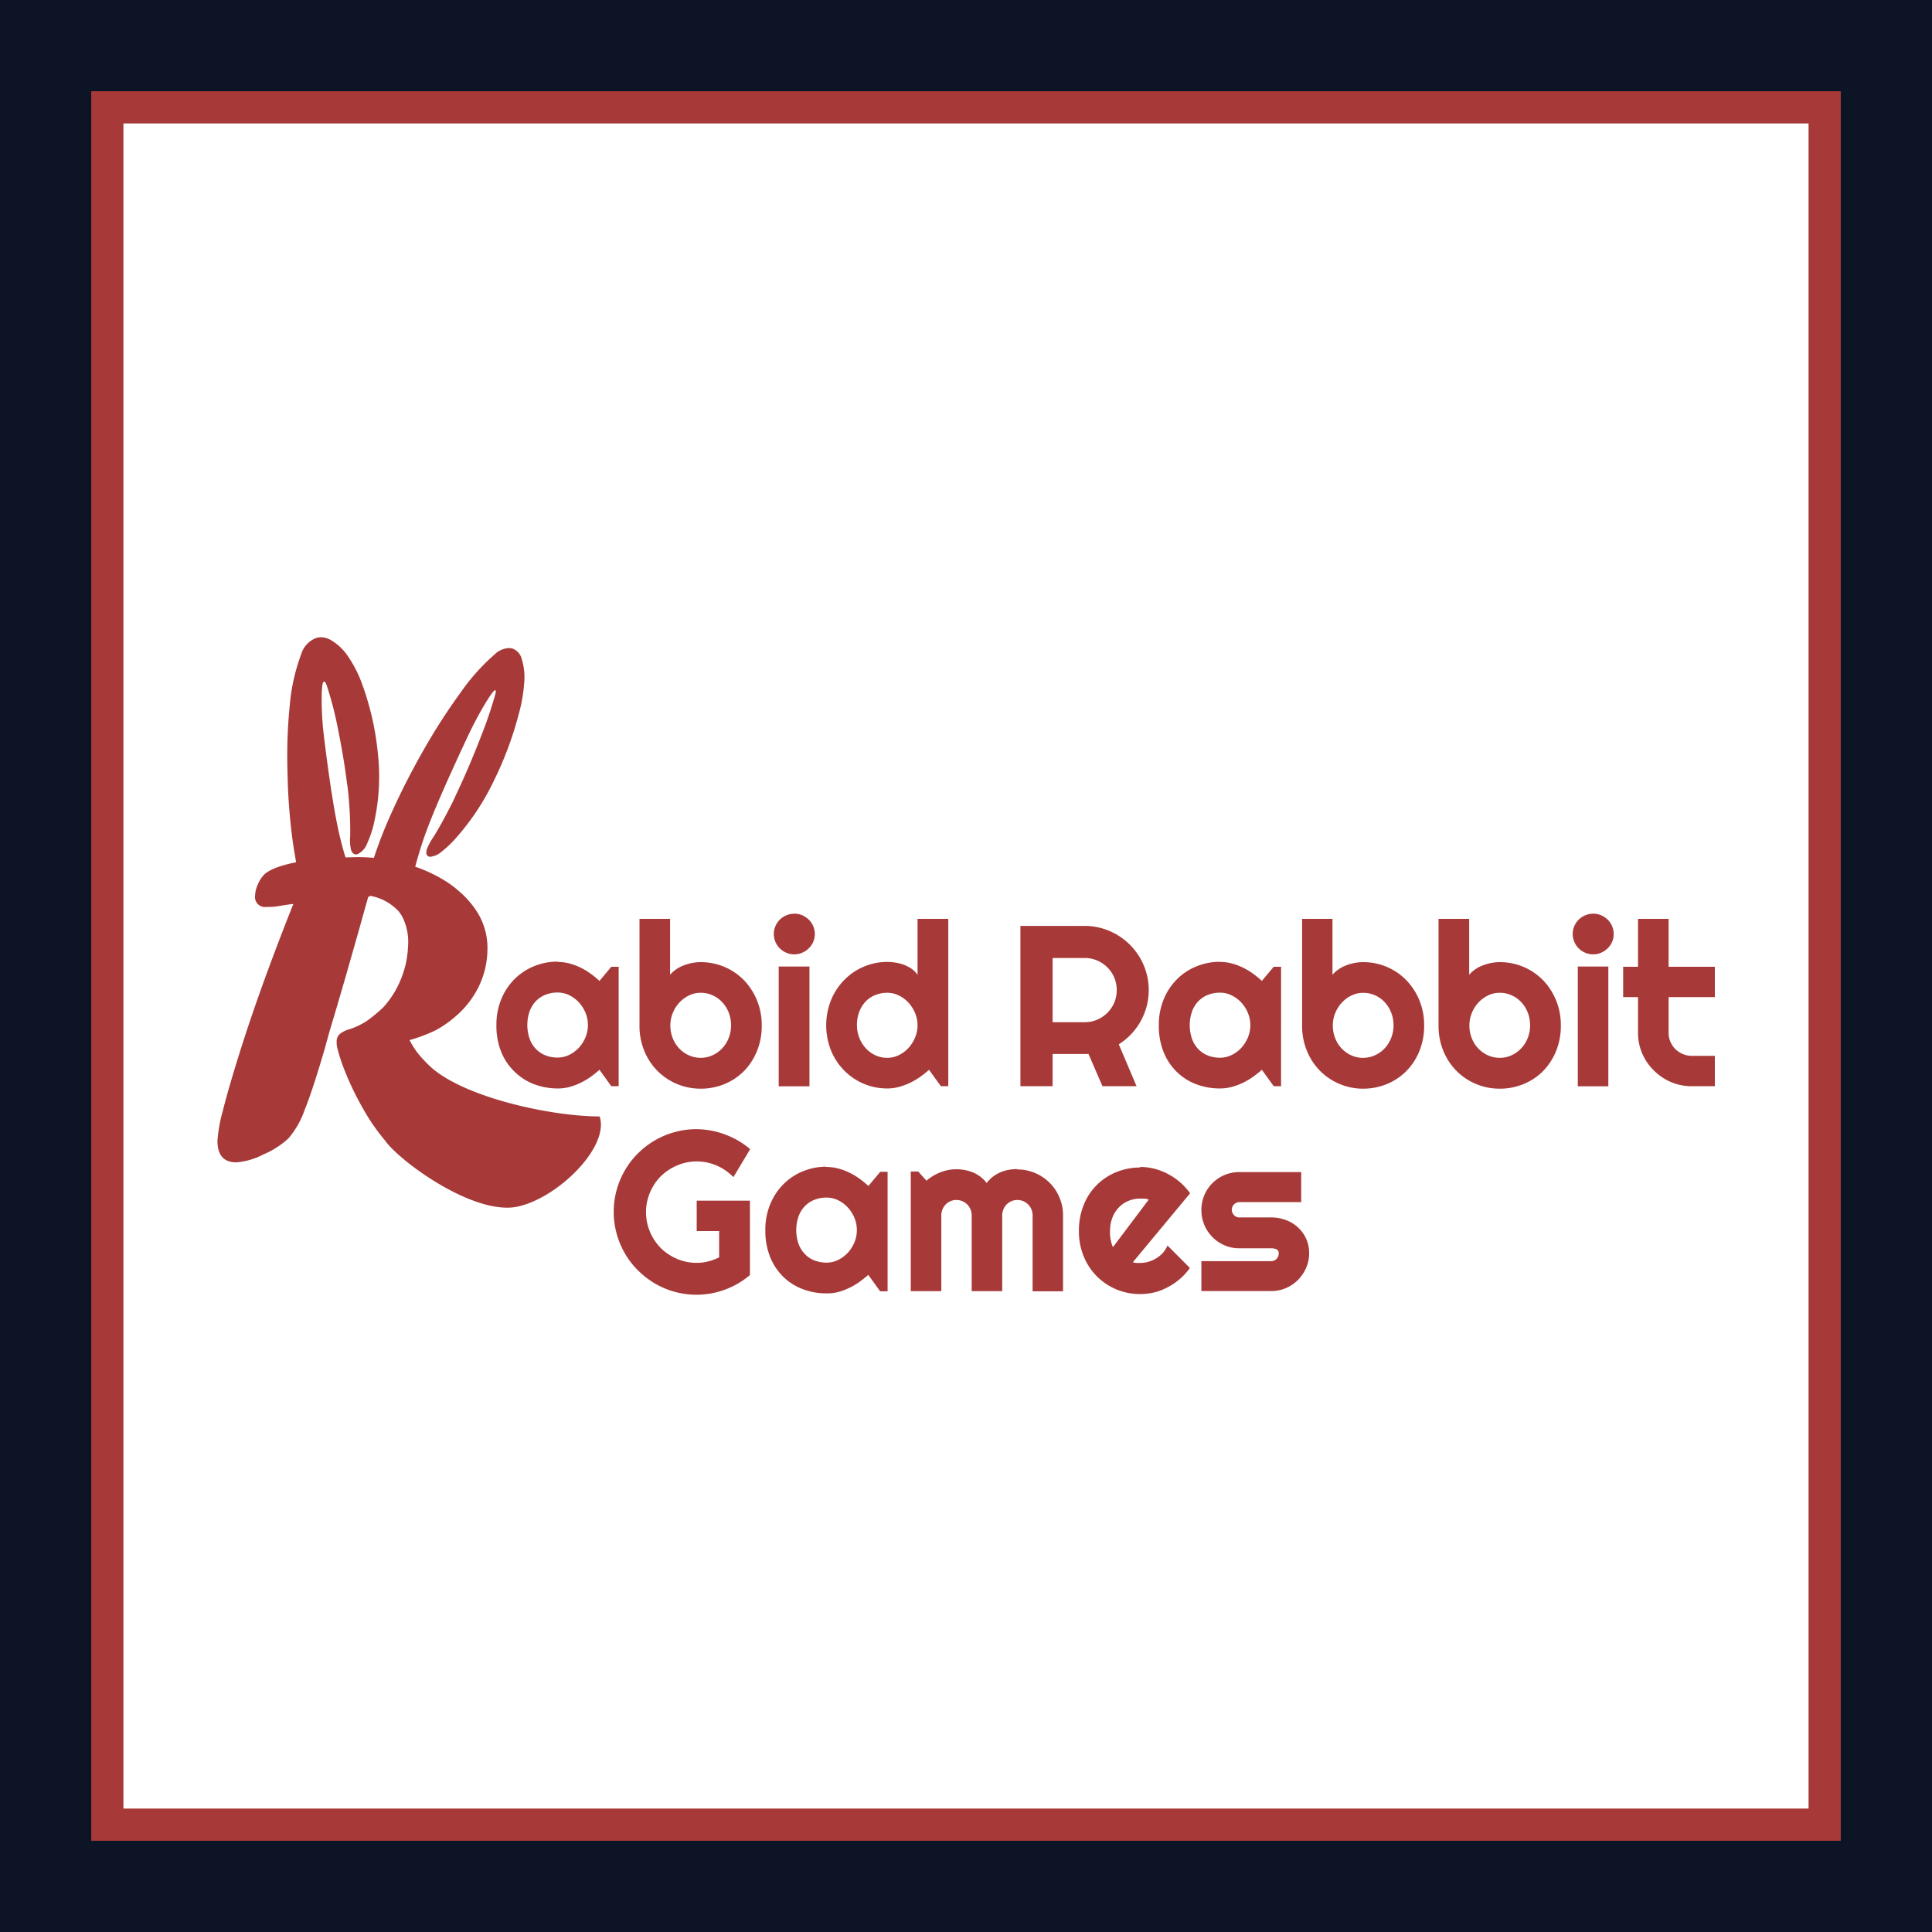 <svg id="Layer_1" data-name="Layer 1" xmlns="http://www.w3.org/2000/svg" viewBox="0 0 360 360"><defs><style>.cls-1{fill:#0d1426;}.cls-2,.cls-4{fill:#fff;}.cls-2{stroke:#a73a39;stroke-miterlimit:10;stroke-width:6px;}.cls-3{fill:#a73a39;}</style></defs><rect class="cls-1" width="360" height="360"/><rect class="cls-2" x="20" y="20" width="320" height="320"/><path class="cls-3" d="M103.89,203.41a13,13,0,0,1-4.64-.83,11.12,11.12,0,0,1-3.83-2.43,11.6,11.6,0,0,1-2.58-3.9,13.73,13.73,0,0,1-.94-5.2,13.22,13.22,0,0,1,.94-5,12.2,12.2,0,0,1,2.58-3.93,11.65,11.65,0,0,1,3.81-2.55,12,12,0,0,1,4.66-.91,8.88,8.88,0,0,1,2.29.29,11.52,11.52,0,0,1,2.17.79,13.76,13.76,0,0,1,2,1.17,16.17,16.17,0,0,1,1.29,1l2-2.39h2.24V203H113.6l-2-2.78c-.41.35-.84.67-1.28,1a13.17,13.17,0,0,1-2,1.15,11.85,11.85,0,0,1-2.16.78A9.32,9.32,0,0,1,103.89,203.41Zm0-17.83a5.49,5.49,0,0,0-2,.36,4.5,4.5,0,0,0-1.58,1,4.92,4.92,0,0,0-1.06,1.7,7.28,7.28,0,0,0,0,4.76,4.92,4.92,0,0,0,1.06,1.7,4.5,4.5,0,0,0,1.58,1,5.49,5.49,0,0,0,2,.36,4.28,4.28,0,0,0,1.93-.45,5.62,5.62,0,0,0,1.63-1.22,6.17,6.17,0,0,0,1.11-1.77,5.44,5.44,0,0,0,.4-2,5.57,5.57,0,0,0-.4-2,6.26,6.26,0,0,0-1.11-1.76,5.62,5.62,0,0,0-1.63-1.22A4.28,4.28,0,0,0,103.89,185.58Z"/><path class="cls-4" d="M103.89,179.24a8.66,8.66,0,0,1,2.14.27,11.15,11.15,0,0,1,2.07.75,13,13,0,0,1,1.9,1.13,16.34,16.34,0,0,1,1.7,1.39l2.21-2.64h1.37V202.4h-1.37l-2.21-3.06A19,19,0,0,1,110,200.7a12.51,12.51,0,0,1-1.91,1.11,11.68,11.68,0,0,1-2,.74,8.52,8.52,0,0,1-2.13.27,12.48,12.48,0,0,1-4.43-.79,10.48,10.48,0,0,1-3.62-2.31A10.64,10.64,0,0,1,93.39,196a13,13,0,0,1-.89-5,12.4,12.4,0,0,1,.89-4.78,11.35,11.35,0,0,1,2.45-3.74,10.91,10.91,0,0,1,3.62-2.42,11.33,11.33,0,0,1,4.43-.87m0,17.87a4.9,4.9,0,0,0,2.2-.51,6.26,6.26,0,0,0,1.8-1.35,6.71,6.71,0,0,0,1.22-1.94,6,6,0,0,0,0-4.52,6.71,6.71,0,0,0-1.22-1.94,6.26,6.26,0,0,0-1.8-1.35,4.9,4.9,0,0,0-2.2-.51,6,6,0,0,0-2.2.4,5,5,0,0,0-1.79,1.16,5.46,5.46,0,0,0-1.2,1.91,7.84,7.84,0,0,0,0,5.18,5.46,5.46,0,0,0,1.2,1.91,5.15,5.15,0,0,0,1.79,1.17,6.17,6.17,0,0,0,2.2.39m0-19.06A12.68,12.68,0,0,0,99,179a12.22,12.22,0,0,0-4,2.68,12.77,12.77,0,0,0-2.71,4.13,13.76,13.76,0,0,0-1,5.23,14.36,14.36,0,0,0,1,5.43,12.1,12.1,0,0,0,2.72,4.1,11.94,11.94,0,0,0,4,2.56,13.68,13.68,0,0,0,4.85.87,10.06,10.06,0,0,0,2.43-.31,13.29,13.29,0,0,0,2.26-.82,13.86,13.86,0,0,0,2.08-1.2l.82-.61,1.46,2,.36.49h3.17V179h-3.12l-.36.43-1.42,1.71c-.29-.23-.58-.46-.88-.67a13.54,13.54,0,0,0-2.08-1.23,12.72,12.72,0,0,0-2.28-.83,10.07,10.07,0,0,0-2.44-.31Zm0,17.87a4.88,4.88,0,0,1-1.77-.31,3.76,3.76,0,0,1-1.37-.9,4.22,4.22,0,0,1-.94-1.49,6.72,6.72,0,0,1,0-4.34,4.22,4.22,0,0,1,.94-1.49,3.76,3.76,0,0,1,1.37-.9,4.92,4.92,0,0,1,1.77-.31,3.68,3.68,0,0,1,1.67.38,5.21,5.21,0,0,1,1.45,1.09,5.42,5.42,0,0,1,1,1.59,4.73,4.73,0,0,1,0,3.62,5.25,5.25,0,0,1-1,1.58,4.89,4.89,0,0,1-1.45,1.1,3.68,3.68,0,0,1-1.67.38Z"/><path class="cls-3" d="M130.55,203.41a12,12,0,0,1-4.66-.92,11.74,11.74,0,0,1-3.82-2.57,12,12,0,0,1-2.57-3.9,13,13,0,0,1-.94-5V170.63h6.89v9.61l.18-.13a7.41,7.41,0,0,1,1.55-.82,10.34,10.34,0,0,1,1.67-.48,9,9,0,0,1,1.7-.16,11.88,11.88,0,0,1,4.68.93,11.74,11.74,0,0,1,3.8,2.6,12.37,12.37,0,0,1,2.56,3.93,12.68,12.68,0,0,1,.94,4.94,13,13,0,0,1-.94,5A12.11,12.11,0,0,1,139,200a11.59,11.59,0,0,1-3.81,2.53A12.14,12.14,0,0,1,130.55,203.41Zm0-17.83a4.29,4.29,0,0,0-1.94.45,5.64,5.64,0,0,0-3.11,5,6,6,0,0,0,.39,2.18,5.24,5.24,0,0,0,2.7,2.87,4.76,4.76,0,0,0,3.91,0,5.1,5.1,0,0,0,1.61-1.15,5.5,5.5,0,0,0,1.1-1.73,5.7,5.7,0,0,0,.41-2.17,5.79,5.79,0,0,0-.41-2.18,5.44,5.44,0,0,0-1.1-1.74,4.88,4.88,0,0,0-3.56-1.55Z"/><path class="cls-4" d="M124.86,171.22v10.42a5.25,5.25,0,0,1,1.11-1,6.22,6.22,0,0,1,1.42-.75,8.54,8.54,0,0,1,1.57-.45,7.94,7.94,0,0,1,1.59-.16,11.23,11.23,0,0,1,8.06,3.35,11.9,11.9,0,0,1,2.43,3.74,12.14,12.14,0,0,1,.9,4.72,12.35,12.35,0,0,1-.9,4.79,11.48,11.48,0,0,1-2.43,3.72A11,11,0,0,1,135,202a11.52,11.52,0,0,1-4.44.86,11.31,11.31,0,0,1-8.05-3.31,11.47,11.47,0,0,1-2.45-3.72,12.2,12.2,0,0,1-.9-4.74V171.22h5.71m5.69,25.89a5.25,5.25,0,0,0,2.19-.47,5.63,5.63,0,0,0,1.8-1.28,5.94,5.94,0,0,0,1.22-1.92,6.24,6.24,0,0,0,.45-2.39,6.42,6.42,0,0,0-.45-2.41,5.94,5.94,0,0,0-1.22-1.92,5.45,5.45,0,0,0-1.8-1.27,5.25,5.25,0,0,0-2.19-.46,4.9,4.9,0,0,0-2.2.51,6,6,0,0,0-1.8,1.35,6.28,6.28,0,0,0-1.21,1.94,6.06,6.06,0,0,0-.44,2.26,6.43,6.43,0,0,0,.44,2.39,5.75,5.75,0,0,0,1.21,1.92,5.63,5.63,0,0,0,1.8,1.28,5.3,5.3,0,0,0,2.2.47M126.05,170H118v21a13.51,13.51,0,0,0,1,5.19,12.61,12.61,0,0,0,2.7,4.1,12.38,12.38,0,0,0,4,2.7,12.55,12.55,0,0,0,4.89,1,12.68,12.68,0,0,0,4.89-.95,11.89,11.89,0,0,0,4-2.67,12.38,12.38,0,0,0,2.69-4.1,13.7,13.7,0,0,0,1-5.24,13.45,13.45,0,0,0-1-5.17,13,13,0,0,0-2.68-4.11,12.29,12.29,0,0,0-4-2.74,12.48,12.48,0,0,0-4.91-1,9.41,9.41,0,0,0-1.81.18,10.69,10.69,0,0,0-1.78.51,7.5,7.5,0,0,0-.91.42V170Zm4.5,25.88a4.1,4.1,0,0,1-1.71-.36,4.56,4.56,0,0,1-1.43-1,4.81,4.81,0,0,1-1-1.53,5.38,5.38,0,0,1-.35-2,5,5,0,0,1,.35-1.82,5.45,5.45,0,0,1,1-1.58,5.26,5.26,0,0,1,1.46-1.09,3.65,3.65,0,0,1,1.67-.38,4.12,4.12,0,0,1,1.71.35,4.49,4.49,0,0,1,1.42,1,4.82,4.82,0,0,1,1,1.55,5.25,5.25,0,0,1,.36,2,5.17,5.17,0,0,1-.36,1.95,4.88,4.88,0,0,1-1,1.54,4.4,4.4,0,0,1-1.43,1,4.05,4.05,0,0,1-1.7.36Z"/><path class="cls-3" d="M144.49,203V179.5h6.91V203ZM148,178.42a4.38,4.38,0,0,1-1.73-.35,4.49,4.49,0,0,1-1.39-.94,4.44,4.44,0,0,1-.94-1.38,4.35,4.35,0,0,1,0-3.42,4.42,4.42,0,0,1,2.33-2.33,4.43,4.43,0,0,1,3.45,0,4.63,4.63,0,0,1,1.4.93,4.51,4.51,0,0,1,.95,1.4,4.14,4.14,0,0,1,.35,1.7,4.3,4.3,0,0,1-.35,1.72,4.46,4.46,0,0,1-.95,1.39,4.63,4.63,0,0,1-1.4.93A4.34,4.34,0,0,1,148,178.42Z"/><path class="cls-4" d="M148,170.24a3.79,3.79,0,0,1,1.49.31,3.89,3.89,0,0,1,1.21.81,3.68,3.68,0,0,1,.83,1.21,3.75,3.75,0,0,1,0,2.94,3.74,3.74,0,0,1-.83,1.2,3.89,3.89,0,0,1-1.21.81,3.62,3.62,0,0,1-1.49.31,3.55,3.55,0,0,1-1.49-.31,3.78,3.78,0,0,1-1.21-.81,3.85,3.85,0,0,1-.81-1.2,3.75,3.75,0,0,1,0-2.94,3.75,3.75,0,0,1,2-2,3.71,3.71,0,0,1,1.49-.31m2.85,9.86v22.3h-5.73V180.1h5.73m-2.85-11a4.81,4.81,0,0,0-2,.4,4.92,4.92,0,0,0-2.64,2.64,4.93,4.93,0,0,0,0,3.89,5.13,5.13,0,0,0,1.06,1.56,5,5,0,0,0,1.58,1.06,4.72,4.72,0,0,0,.92.3h-3v24.68H152V178.91h-3a5,5,0,0,0,.93-.3,5.13,5.13,0,0,0,1.58-1.05,5,5,0,0,0,1.07-1.57,4.78,4.78,0,0,0,.41-2,4.9,4.9,0,0,0-.4-1.93,5,5,0,0,0-1.08-1.59,5.25,5.25,0,0,0-1.58-1,4.88,4.88,0,0,0-2-.4Z"/><path class="cls-3" d="M165.3,203.41a11.74,11.74,0,0,1-4.65-.93,12,12,0,0,1-3.82-2.59,12.19,12.19,0,0,1-2.57-3.91,13.35,13.35,0,0,1,0-9.84,12.22,12.22,0,0,1,2.57-3.94,12.08,12.08,0,0,1,3.81-2.61,11.79,11.79,0,0,1,4.66-.94,10.47,10.47,0,0,1,1.65.13,9,9,0,0,1,1.68.44,6.9,6.9,0,0,1,1.55.8l.2.14v-9.53h6.91V203H175l-2-2.78c-.41.35-.83.67-1.27,1a12.8,12.8,0,0,1-2,1.15,11.76,11.76,0,0,1-2.15.78A9.33,9.33,0,0,1,165.3,203.41Zm0-17.83a5.2,5.2,0,0,0-2,.38,4.53,4.53,0,0,0-1.59,1.06,5,5,0,0,0-1.07,1.7,6.5,6.5,0,0,0-.39,2.33,5.7,5.7,0,0,0,1.48,3.87,4.9,4.9,0,0,0,1.6,1.17,4.58,4.58,0,0,0,1.94.43,4.29,4.29,0,0,0,1.94-.45,5.44,5.44,0,0,0,1.62-1.22,5.77,5.77,0,0,0,1.11-1.77,5.26,5.26,0,0,0,.41-2,5.35,5.35,0,0,0-.41-2,6,6,0,0,0-1.11-1.76,5.44,5.44,0,0,0-1.62-1.22A4.29,4.29,0,0,0,165.3,185.58Z"/><path class="cls-4" d="M176.7,171.22V202.4h-1.38l-2.21-3.06a18.89,18.89,0,0,1-1.71,1.36,13,13,0,0,1-1.91,1.11,12,12,0,0,1-2.05.74,8.54,8.54,0,0,1-2.14.27,11.23,11.23,0,0,1-8-3.35,11.47,11.47,0,0,1-2.45-3.72,12.7,12.7,0,0,1,0-9.39,11.56,11.56,0,0,1,2.45-3.74,11.2,11.2,0,0,1,8-3.38,9.47,9.47,0,0,1,1.56.13,7.77,7.77,0,0,1,1.56.4,6.92,6.92,0,0,1,1.43.74,4.46,4.46,0,0,1,1.12,1.13V171.22h5.73m-11.4,25.89a4.87,4.87,0,0,0,2.2-.51,6,6,0,0,0,1.8-1.35,6.5,6.5,0,0,0,1.22-1.94,5.9,5.9,0,0,0,0-4.52,6.5,6.5,0,0,0-1.22-1.94,6,6,0,0,0-1.8-1.35,4.87,4.87,0,0,0-2.2-.51,5.77,5.77,0,0,0-2.19.42,5,5,0,0,0-1.79,1.19,5.55,5.55,0,0,0-1.2,1.91,7,7,0,0,0-.44,2.54,6.37,6.37,0,0,0,1.64,4.27,5.42,5.42,0,0,0,1.79,1.31,5.14,5.14,0,0,0,2.19.48M177.89,170h-8.11v9.05a6.27,6.27,0,0,0-.95-.43,9.25,9.25,0,0,0-1.79-.47,11.54,11.54,0,0,0-1.74-.14,12.46,12.46,0,0,0-8.89,3.73,12.8,12.8,0,0,0-2.7,4.13,13.86,13.86,0,0,0,0,10.29,12.6,12.6,0,0,0,2.7,4.11,12.47,12.47,0,0,0,4,2.71,12.25,12.25,0,0,0,4.89,1,10.07,10.07,0,0,0,2.44-.31,13.29,13.29,0,0,0,2.26-.82,14.38,14.38,0,0,0,2.08-1.2l.82-.61,1.46,2,.35.49h3.18V170ZM165.3,195.92a3.9,3.9,0,0,1-1.69-.37,4.39,4.39,0,0,1-1.42-1,5.45,5.45,0,0,1-1-1.57,5.25,5.25,0,0,1-.35-1.9,5.76,5.76,0,0,1,.36-2.11,4.35,4.35,0,0,1,.94-1.51,4.07,4.07,0,0,1,1.38-.92,4.62,4.62,0,0,1,1.75-.33,3.73,3.73,0,0,1,1.68.38,5,5,0,0,1,1.45,1.1,5.35,5.35,0,0,1,1,1.58,4.73,4.73,0,0,1,0,3.62,5.4,5.4,0,0,1-1,1.59,5.17,5.17,0,0,1-1.45,1.09,3.73,3.73,0,0,1-1.68.38Z"/><path class="cls-3" d="M205,203l-2.6-6-5.71,0v6h-7.16V171.94h12.55a12.2,12.2,0,0,1,3.32.45,12.56,12.56,0,0,1,5.52,3.23,12.86,12.86,0,0,1,2,2.55,13,13,0,0,1,1.27,3,12.43,12.43,0,0,1,0,6.48,13,13,0,0,1-1.16,2.9,12.37,12.37,0,0,1-1.84,2.54,12.82,12.82,0,0,1-2,1.73l3.47,8.18Zm-2.92-13.12a5.14,5.14,0,0,0,2.07-.42,5.31,5.31,0,0,0,2.87-2.87,5.41,5.41,0,0,0,0-4.18,5.4,5.4,0,0,0-2.87-2.87,5.14,5.14,0,0,0-2.07-.42h-5.39v10.76Z"/><path class="cls-4" d="M202.12,172.53a11.81,11.81,0,0,1,3.16.43,12.22,12.22,0,0,1,2.85,1.21,12.46,12.46,0,0,1,2.41,1.87,11.89,11.89,0,0,1,3.08,5.28,11.5,11.5,0,0,1,.43,3.17,12,12,0,0,1-.38,3,12.53,12.53,0,0,1-1.11,2.77,11.46,11.46,0,0,1-1.76,2.41,11.63,11.63,0,0,1-2.33,1.92l3.31,7.81h-6.35l-2.6-6-6.69,0v6h-6V172.53h12m-6,17.94h6a5.78,5.78,0,0,0,2.31-.47,6,6,0,0,0,3.18-3.19,6.08,6.08,0,0,0,0-4.64,6,6,0,0,0-3.18-3.19,5.78,5.78,0,0,0-2.31-.47h-6v12m6-19.12H189v32.24h8.35v-6l4.72,0,2.29,5.3.31.72h8.93l-.7-1.65L209.94,195a13.24,13.24,0,0,0,1.73-1.53,12.8,12.8,0,0,0,1.93-2.66,13.12,13.12,0,0,0,1.21-3,12.56,12.56,0,0,0,.43-3.3,13,13,0,0,0-1.8-6.62,13.31,13.31,0,0,0-2.06-2.67,13.51,13.51,0,0,0-2.65-2,12.92,12.92,0,0,0-3.12-1.33,13.06,13.06,0,0,0-3.49-.47Zm-4.79,8.35h4.79a4.55,4.55,0,0,1,1.84.37,4.86,4.86,0,0,1,1.52,1,4.68,4.68,0,0,1,1,1.54,4.69,4.69,0,0,1,0,3.7,4.68,4.68,0,0,1-1,1.54,4.86,4.86,0,0,1-1.52,1,4.55,4.55,0,0,1-1.84.37h-4.79V179.7Z"/><path class="cls-3" d="M227.32,203.41a13,13,0,0,1-4.64-.83,11.12,11.12,0,0,1-3.83-2.43,11.6,11.6,0,0,1-2.58-3.9,13.73,13.73,0,0,1-.94-5.2,13.18,13.18,0,0,1,.94-5,12,12,0,0,1,2.58-3.93,11.65,11.65,0,0,1,3.81-2.55,12,12,0,0,1,4.66-.91,9.33,9.33,0,0,1,2.29.29,11.52,11.52,0,0,1,2.17.79,13.15,13.15,0,0,1,2,1.17,16.33,16.33,0,0,1,1.3,1l2-2.39h2.24V203H237l-2-2.78c-.41.35-.84.67-1.28,1a13.17,13.17,0,0,1-2,1.15,11.85,11.85,0,0,1-2.16.78A9.32,9.32,0,0,1,227.32,203.41Zm0-17.83a5.49,5.49,0,0,0-2,.36,4.5,4.5,0,0,0-1.58,1,4.92,4.92,0,0,0-1.06,1.7,7.28,7.28,0,0,0,0,4.76,4.92,4.92,0,0,0,1.06,1.7,4.5,4.5,0,0,0,1.58,1,5.49,5.49,0,0,0,2,.36,4.28,4.28,0,0,0,1.93-.45,5.62,5.62,0,0,0,1.63-1.22,6.17,6.17,0,0,0,1.11-1.77,5.44,5.44,0,0,0,.4-2,5.53,5.53,0,0,0-.4-2,6.4,6.4,0,0,0-1.11-1.76,5.62,5.62,0,0,0-1.63-1.22A4.28,4.28,0,0,0,227.32,185.58Z"/><path class="cls-4" d="M227.32,179.24a8.66,8.66,0,0,1,2.14.27,10.8,10.8,0,0,1,2.06.75,12.62,12.62,0,0,1,1.91,1.13,16.34,16.34,0,0,1,1.7,1.39l2.21-2.64h1.37V202.4h-1.37l-2.21-3.06a19,19,0,0,1-1.72,1.36,12.51,12.51,0,0,1-1.91,1.11,11.68,11.68,0,0,1-2.05.74,8.52,8.52,0,0,1-2.13.27,12.48,12.48,0,0,1-4.43-.79,10.48,10.48,0,0,1-3.62-2.31,10.64,10.64,0,0,1-2.45-3.69,13,13,0,0,1-.89-5,12.4,12.4,0,0,1,.89-4.78,11.35,11.35,0,0,1,2.45-3.74,10.91,10.91,0,0,1,3.62-2.42,11.33,11.33,0,0,1,4.43-.87m0,17.87a4.83,4.83,0,0,0,2.19-.51,6.17,6.17,0,0,0,1.81-1.35,6.71,6.71,0,0,0,1.22-1.94,6,6,0,0,0,0-4.52,6.71,6.71,0,0,0-1.22-1.94,6.17,6.17,0,0,0-1.81-1.35,4.83,4.83,0,0,0-2.19-.51,6,6,0,0,0-2.2.4,5,5,0,0,0-1.79,1.16,5.46,5.46,0,0,0-1.2,1.91,7.84,7.84,0,0,0,0,5.18,5.46,5.46,0,0,0,1.2,1.91,5.15,5.15,0,0,0,1.79,1.17,6.17,6.17,0,0,0,2.2.39m0-19.06a12.76,12.76,0,0,0-4.89,1,12.28,12.28,0,0,0-4,2.68,12.77,12.77,0,0,0-2.71,4.13,13.76,13.76,0,0,0-1,5.23,14.36,14.36,0,0,0,1,5.43,12.1,12.1,0,0,0,2.72,4.1,11.94,11.94,0,0,0,4,2.56,13.68,13.68,0,0,0,4.85.87,10.06,10.06,0,0,0,2.43-.31,13.29,13.29,0,0,0,2.26-.82,13.86,13.86,0,0,0,2.08-1.2l.82-.61,1.46,2,.36.49h3.17V179h-3.12l-.36.43L235,181.09c-.29-.23-.58-.46-.88-.67a13.54,13.54,0,0,0-2.08-1.23,12.72,12.72,0,0,0-2.28-.83,10.14,10.14,0,0,0-2.44-.31Zm0,17.87a4.88,4.88,0,0,1-1.77-.31,3.76,3.76,0,0,1-1.37-.9,4.22,4.22,0,0,1-.94-1.49,6.72,6.72,0,0,1,0-4.34,4.22,4.22,0,0,1,.94-1.49,3.76,3.76,0,0,1,1.37-.9,4.92,4.92,0,0,1,1.77-.31,3.68,3.68,0,0,1,1.67.38,5.21,5.21,0,0,1,1.45,1.09,5.42,5.42,0,0,1,1,1.59,4.86,4.86,0,0,1,0,3.62,5.25,5.25,0,0,1-1,1.58,4.89,4.89,0,0,1-1.45,1.1,3.68,3.68,0,0,1-1.67.38Z"/><path class="cls-3" d="M254,203.41a11.92,11.92,0,0,1-4.66-.92,11.74,11.74,0,0,1-3.82-2.57,12,12,0,0,1-2.57-3.9,13,13,0,0,1-.94-5V170.63h6.89v9.61l.18-.13a7.41,7.41,0,0,1,1.55-.82,11.46,11.46,0,0,1,1.67-.48,9,9,0,0,1,1.7-.16,11.69,11.69,0,0,1,8.48,3.53,12.37,12.37,0,0,1,2.56,3.93,12.68,12.68,0,0,1,.94,4.94,13,13,0,0,1-.94,5,12.11,12.11,0,0,1-2.56,3.91,11.49,11.49,0,0,1-3.81,2.53A12.14,12.14,0,0,1,254,203.41Zm0-17.83A4.29,4.29,0,0,0,252,186a5.44,5.44,0,0,0-1.62,1.22,5.62,5.62,0,0,0-1.1,1.76,5.52,5.52,0,0,0-.39,2,6,6,0,0,0,.39,2.18,5.24,5.24,0,0,0,2.7,2.87,4.76,4.76,0,0,0,3.91,0,5.1,5.1,0,0,0,1.61-1.15,5.5,5.5,0,0,0,1.1-1.73,5.7,5.7,0,0,0,.41-2.17,5.79,5.79,0,0,0-.41-2.18,5.44,5.44,0,0,0-1.1-1.74,4.92,4.92,0,0,0-1.61-1.14A4.8,4.8,0,0,0,254,185.58Z"/><path class="cls-4" d="M248.29,171.22v10.42a5.25,5.25,0,0,1,1.11-1,6.22,6.22,0,0,1,1.42-.75,8.54,8.54,0,0,1,1.57-.45,7.94,7.94,0,0,1,1.59-.16,11.18,11.18,0,0,1,4.44.89,11,11,0,0,1,3.61,2.46,11.75,11.75,0,0,1,2.44,3.74,12.14,12.14,0,0,1,.9,4.72,12.35,12.35,0,0,1-.9,4.79,11.34,11.34,0,0,1-2.44,3.72,10.86,10.86,0,0,1-3.61,2.4,11.52,11.52,0,0,1-4.44.86,11.31,11.31,0,0,1-8-3.31,11.47,11.47,0,0,1-2.45-3.72,12.2,12.2,0,0,1-.9-4.74V171.22h5.71M254,197.11a5.25,5.25,0,0,0,2.19-.47,5.63,5.63,0,0,0,1.8-1.28,5.94,5.94,0,0,0,1.22-1.92,6.24,6.24,0,0,0,.45-2.39,6.42,6.42,0,0,0-.45-2.41,5.94,5.94,0,0,0-1.22-1.92,5.45,5.45,0,0,0-1.8-1.27A5.25,5.25,0,0,0,254,185a4.9,4.9,0,0,0-2.2.51,6,6,0,0,0-1.8,1.35,6.28,6.28,0,0,0-1.21,1.94,6.06,6.06,0,0,0-.44,2.26,6.43,6.43,0,0,0,.44,2.39,5.75,5.75,0,0,0,1.21,1.92,5.63,5.63,0,0,0,1.8,1.28,5.3,5.3,0,0,0,2.2.47M249.48,170H241.4v21a13.51,13.51,0,0,0,1,5.19A12.43,12.43,0,0,0,254,204a12.68,12.68,0,0,0,4.89-.95,11.89,11.89,0,0,0,4-2.67,12.38,12.38,0,0,0,2.69-4.1,14.18,14.18,0,0,0,0-10.41,13,13,0,0,0-2.68-4.11,12.29,12.29,0,0,0-4-2.74,12.48,12.48,0,0,0-4.91-1,9.41,9.41,0,0,0-1.81.18,10.69,10.69,0,0,0-1.78.51,7.5,7.5,0,0,0-.91.42V170Zm4.5,25.88a4.1,4.1,0,0,1-1.71-.36,4.56,4.56,0,0,1-1.43-1,4.81,4.81,0,0,1-1-1.53,5.38,5.38,0,0,1-.35-2,5,5,0,0,1,.35-1.82,5.45,5.45,0,0,1,1-1.58,5.12,5.12,0,0,1,1.46-1.09,3.65,3.65,0,0,1,1.67-.38,4.12,4.12,0,0,1,1.71.35,4.33,4.33,0,0,1,1.42,1,4.82,4.82,0,0,1,1,1.55,5.25,5.25,0,0,1,.36,2,5.17,5.17,0,0,1-.36,1.95,4.88,4.88,0,0,1-1,1.54,4.4,4.4,0,0,1-1.43,1,4.05,4.05,0,0,1-1.7.36Z"/><path class="cls-3" d="M279.45,203.41a12,12,0,0,1-4.66-.92,11.74,11.74,0,0,1-3.82-2.57,12,12,0,0,1-2.57-3.9,13,13,0,0,1-.94-5V170.63h6.89v9.61l.18-.13a7.41,7.41,0,0,1,1.55-.82,9.41,9.41,0,0,1,1.67-.48,9,9,0,0,1,1.7-.16,11.69,11.69,0,0,1,8.48,3.53,12.37,12.37,0,0,1,2.56,3.93,12.68,12.68,0,0,1,.94,4.94,13,13,0,0,1-.94,5,12.11,12.11,0,0,1-2.56,3.91,11.49,11.49,0,0,1-3.81,2.53A12.14,12.14,0,0,1,279.45,203.41Zm0-17.83a4.29,4.29,0,0,0-1.94.45,5.44,5.44,0,0,0-1.62,1.22,5.81,5.81,0,0,0-1.1,1.76,5.52,5.52,0,0,0-.39,2,5.9,5.9,0,0,0,.39,2.17,5.2,5.2,0,0,0,1.09,1.73,5.08,5.08,0,0,0,1.62,1.15,4.74,4.74,0,0,0,3.9,0A5.1,5.1,0,0,0,283,195a5.39,5.39,0,0,0,1.1-1.73,5.7,5.7,0,0,0,.41-2.17,5.79,5.79,0,0,0-.41-2.18,5.33,5.33,0,0,0-1.1-1.74A4.82,4.82,0,0,0,281.4,186,4.77,4.77,0,0,0,279.45,185.58Z"/><path class="cls-4" d="M273.76,171.22v10.42a5.25,5.25,0,0,1,1.11-1,6.22,6.22,0,0,1,1.42-.75,8.54,8.54,0,0,1,1.57-.45,7.94,7.94,0,0,1,1.59-.16,11.23,11.23,0,0,1,8.06,3.35,11.9,11.9,0,0,1,2.43,3.74,12.14,12.14,0,0,1,.9,4.72,12.35,12.35,0,0,1-.9,4.79,11.48,11.48,0,0,1-2.43,3.72,11,11,0,0,1-3.62,2.4,11.52,11.52,0,0,1-4.44.86,11.31,11.31,0,0,1-8.05-3.31,11.47,11.47,0,0,1-2.45-3.72,12.2,12.2,0,0,1-.9-4.74V171.22h5.71m5.69,25.89a5.25,5.25,0,0,0,2.19-.47,5.63,5.63,0,0,0,1.8-1.28,5.94,5.94,0,0,0,1.22-1.92,6.24,6.24,0,0,0,.45-2.39,6.42,6.42,0,0,0-.45-2.41,5.94,5.94,0,0,0-1.22-1.92,5.45,5.45,0,0,0-1.8-1.27,5.25,5.25,0,0,0-2.19-.46,4.9,4.9,0,0,0-2.2.51,6,6,0,0,0-1.8,1.35,6.28,6.28,0,0,0-1.21,1.94,6.06,6.06,0,0,0-.44,2.26,6.43,6.43,0,0,0,.44,2.39,5.75,5.75,0,0,0,1.21,1.92,5.63,5.63,0,0,0,1.8,1.28,5.3,5.3,0,0,0,2.2.47M275,170h-8.08v21a13.51,13.51,0,0,0,1,5.19,12.61,12.61,0,0,0,2.7,4.1,12.38,12.38,0,0,0,4,2.7,12.55,12.55,0,0,0,4.89,1,12.68,12.68,0,0,0,4.89-.95,11.89,11.89,0,0,0,4-2.67,12.38,12.38,0,0,0,2.69-4.1,13.7,13.7,0,0,0,1-5.24,13.53,13.53,0,0,0-1-5.17,12.93,12.93,0,0,0-2.68-4.11,12.29,12.29,0,0,0-4-2.74,12.48,12.48,0,0,0-4.91-1,9.41,9.41,0,0,0-1.81.18,11,11,0,0,0-1.78.51,7.5,7.5,0,0,0-.91.42V170Zm4.5,25.88a4.1,4.1,0,0,1-1.71-.36,4.56,4.56,0,0,1-1.43-1,4.7,4.7,0,0,1-1-1.53,5.38,5.38,0,0,1-.35-2,5,5,0,0,1,.35-1.82,5.45,5.45,0,0,1,1-1.58,5.12,5.12,0,0,1,1.46-1.09,3.65,3.65,0,0,1,1.67-.38,4.12,4.12,0,0,1,1.71.35,4.49,4.49,0,0,1,1.42,1,4.72,4.72,0,0,1,1,1.55,5.25,5.25,0,0,1,.36,2,5.17,5.17,0,0,1-.36,1.95,4.61,4.61,0,0,1-1,1.54,4.4,4.4,0,0,1-1.43,1,4.05,4.05,0,0,1-1.7.36Z"/><path class="cls-3" d="M293.39,203V179.5h6.91V203Zm3.47-24.57a4.38,4.38,0,0,1-1.73-.35,4.49,4.49,0,0,1-1.39-.94,4.44,4.44,0,0,1-.94-1.38,4.35,4.35,0,0,1,0-3.42,4.42,4.42,0,0,1,2.33-2.33,4.43,4.43,0,0,1,3.45,0,4.63,4.63,0,0,1,1.4.93,4.51,4.51,0,0,1,.95,1.4,4.35,4.35,0,0,1,0,3.42,4.46,4.46,0,0,1-.95,1.39,4.82,4.82,0,0,1-1.4.93A4.37,4.37,0,0,1,296.86,178.42Z"/><path class="cls-4" d="M296.86,170.24a3.79,3.79,0,0,1,1.49.31,3.89,3.89,0,0,1,1.21.81,3.68,3.68,0,0,1,.83,1.21,3.75,3.75,0,0,1,0,2.94,3.74,3.74,0,0,1-.83,1.2,3.89,3.89,0,0,1-1.21.81,3.62,3.62,0,0,1-1.49.31,3.55,3.55,0,0,1-1.49-.31,3.78,3.78,0,0,1-1.21-.81,3.85,3.85,0,0,1-.81-1.2,3.75,3.75,0,0,1,0-2.94,3.75,3.75,0,0,1,2-2,3.71,3.71,0,0,1,1.49-.31m2.85,9.86v22.3H294V180.1h5.73m-2.85-11a5,5,0,0,0-3.54,1.46,5,5,0,0,0-1.06,1.58,4.93,4.93,0,0,0,0,3.89,5.13,5.13,0,0,0,1.06,1.56,4.83,4.83,0,0,0,1.58,1.06,4.72,4.72,0,0,0,.92.3h-3v24.68h8.1V178.91h-3a5,5,0,0,0,.93-.3,5.19,5.19,0,0,0,1.58-1.05,4.92,4.92,0,0,0,1.07-1.57,4.78,4.78,0,0,0,.41-2,4.9,4.9,0,0,0-.4-1.93,5.2,5.2,0,0,0-1.08-1.59,5,5,0,0,0-1.58-1,4.88,4.88,0,0,0-2-.4Z"/><path class="cls-3" d="M315.23,203a10.3,10.3,0,0,1-4.11-.83,10.67,10.67,0,0,1-5.63-5.63,10.27,10.27,0,0,1-.83-4.11v-6h-2.77v-6.86h2.77v-8.91h6.85v8.91h8.62v6.86h-8.62v6a3.7,3.7,0,0,0,2.27,3.43,3.72,3.72,0,0,0,1.45.29h4.9V203Z"/><path class="cls-4" d="M310.92,171.22v8.92h8.62v5.66h-8.62v6.62a4.27,4.27,0,0,0,.33,1.68,4.43,4.43,0,0,0,.91,1.37,4.57,4.57,0,0,0,1.38.92,4.19,4.19,0,0,0,1.69.35h4.31v5.66h-4.31a9.71,9.71,0,0,1-3.88-.78,10,10,0,0,1-3.17-2.15A9.94,9.94,0,0,1,306,196.3a9.71,9.71,0,0,1-.78-3.88V185.8h-2.77v-5.66h2.77v-8.92h5.67M312.1,170h-8V179h-2.77v8h2.77v5.43a10.94,10.94,0,0,0,.88,4.35,11.25,11.25,0,0,0,5.94,5.94,10.94,10.94,0,0,0,4.35.88h5.5v-8h-5.5a2.93,2.93,0,0,1-1.22-.25,3.21,3.21,0,0,1-1-.68,3,3,0,0,1-.66-1,3.09,3.09,0,0,1-.24-1.22V187h8.63v-8H312.1V170Z"/><path class="cls-3" d="M154,241.62a13,13,0,0,1-4.64-.83,11.12,11.12,0,0,1-3.83-2.43,11.65,11.65,0,0,1-2.58-3.89,13.82,13.82,0,0,1-.94-5.21,13.13,13.13,0,0,1,.94-5,12,12,0,0,1,2.58-3.93,11.52,11.52,0,0,1,3.81-2.56,12.13,12.13,0,0,1,4.66-.91,9.33,9.33,0,0,1,2.29.29,11,11,0,0,1,2.17.79,13,13,0,0,1,2,1.18,16.06,16.06,0,0,1,1.29,1l2-2.38H166v23.45H163.7l-2-2.78c-.41.34-.84.66-1.28,1a14.14,14.14,0,0,1-2,1.16,11.61,11.61,0,0,1-2.16.77A8.86,8.86,0,0,1,154,241.62Zm0-17.82a5.71,5.71,0,0,0-2,.35,4.5,4.5,0,0,0-1.58,1,5,5,0,0,0-1.06,1.7,6.53,6.53,0,0,0-.4,2.38,6.45,6.45,0,0,0,.4,2.38,4.92,4.92,0,0,0,1.06,1.7,4.5,4.5,0,0,0,1.58,1,5.49,5.49,0,0,0,2,.36,4.28,4.28,0,0,0,1.93-.45,5.62,5.62,0,0,0,1.63-1.22,6.26,6.26,0,0,0,1.11-1.76,5.38,5.38,0,0,0,0-4.07,6.12,6.12,0,0,0-1.11-1.76,5.48,5.48,0,0,0-1.63-1.23A4.4,4.4,0,0,0,154,223.8Z"/><path class="cls-4" d="M154,217.45a8.66,8.66,0,0,1,2.14.27,10.8,10.8,0,0,1,2.06.75,12.62,12.62,0,0,1,1.91,1.13,16.34,16.34,0,0,1,1.7,1.39l2.21-2.64h1.37v22.26H164l-2.21-3.06a19.13,19.13,0,0,1-1.72,1.37,12.46,12.46,0,0,1-1.91,1.1,11.68,11.68,0,0,1-2,.74A8.52,8.52,0,0,1,154,241a12.26,12.26,0,0,1-4.43-.79,10.6,10.6,0,0,1-3.62-2.3,10.78,10.78,0,0,1-2.45-3.7,13,13,0,0,1-.89-5,12.4,12.4,0,0,1,.89-4.78,11.45,11.45,0,0,1,2.45-3.74,10.91,10.91,0,0,1,3.62-2.42,11.33,11.33,0,0,1,4.43-.87m0,17.87a4.9,4.9,0,0,0,2.2-.51,6.26,6.26,0,0,0,1.8-1.35,6.58,6.58,0,0,0,1.22-1.94,6,6,0,0,0,0-4.52,6.53,6.53,0,0,0-1.22-1.93,6.11,6.11,0,0,0-1.8-1.36,4.9,4.9,0,0,0-2.2-.51,6,6,0,0,0-2.2.4,5,5,0,0,0-1.79,1.16,5.46,5.46,0,0,0-1.2,1.91,7.87,7.87,0,0,0,0,5.19,5.41,5.41,0,0,0,1.2,1.9,5,5,0,0,0,1.79,1.17,6.17,6.17,0,0,0,2.2.39m0-19a12.76,12.76,0,0,0-4.89.95,12.31,12.31,0,0,0-4,2.69,12.62,12.62,0,0,0-2.71,4.12,13.76,13.76,0,0,0-1,5.23,14.32,14.32,0,0,0,1,5.43,12.1,12.1,0,0,0,2.72,4.1,11.85,11.85,0,0,0,4,2.56,13.46,13.46,0,0,0,4.85.87,10,10,0,0,0,2.43-.31,12.49,12.49,0,0,0,2.26-.82,13.51,13.51,0,0,0,2.08-1.2l.82-.61,1.46,2,.36.49h3.17V217.16h-3.12l-.36.43-1.42,1.71-.88-.67a14.4,14.4,0,0,0-2.08-1.23,12.72,12.72,0,0,0-2.28-.83,10.06,10.06,0,0,0-2.44-.3Zm0,17.87a4.88,4.88,0,0,1-1.77-.32,3.87,3.87,0,0,1-1.37-.89,4.27,4.27,0,0,1-.94-1.5,6,6,0,0,1-.36-2.17,5.92,5.92,0,0,1,.36-2.16,4.27,4.27,0,0,1,.94-1.5,3.61,3.61,0,0,1,1.37-.89,4.92,4.92,0,0,1,1.77-.32,3.69,3.69,0,0,1,1.67.39,4.85,4.85,0,0,1,1.45,1.09,5.37,5.37,0,0,1,1,1.58,4.86,4.86,0,0,1,0,3.62,5.42,5.42,0,0,1-1,1.59,5,5,0,0,1-1.45,1.09,3.69,3.69,0,0,1-1.67.39Z"/><path class="cls-3" d="M191.82,241.21V226.45a2.25,2.25,0,0,0-2.26-2.26,2.2,2.2,0,0,0-.86.17,2.29,2.29,0,0,0-.7.48,2.33,2.33,0,0,0-.49.74,2.29,2.29,0,0,0-.17.87v14.76h-6.87V226.45a2.25,2.25,0,0,0-2.26-2.26,2.24,2.24,0,0,0-.86.17,2.29,2.29,0,0,0-.7.48,2.45,2.45,0,0,0-.49.74,2.29,2.29,0,0,0-.17.87v14.76h-6.87v-23.5h2.23l1.35,1.49a9.82,9.82,0,0,1,2.33-1.29,8.79,8.79,0,0,1,3.18-.59,9,9,0,0,1,3.27.62,6.68,6.68,0,0,1,2.39,1.65,7.4,7.4,0,0,1,.83-.76,7.19,7.19,0,0,1,1.54-.88,7.37,7.37,0,0,1,1.66-.49,10.53,10.53,0,0,1,1.66-.14,9.05,9.05,0,0,1,3.56.71A9.32,9.32,0,0,1,196,220a9.13,9.13,0,0,1,2,2.91,9,9,0,0,1,.71,3.56v14.76Z"/><path class="cls-4" d="M189.56,217.91a8.21,8.21,0,0,1,3.32.67,8.44,8.44,0,0,1,4.53,4.54,8.29,8.29,0,0,1,.67,3.33v14.16h-5.67V226.45a2.7,2.7,0,0,0-.22-1.1,2.78,2.78,0,0,0-1.53-1.53,2.7,2.7,0,0,0-1.1-.22,2.66,2.66,0,0,0-1.09.22,2.76,2.76,0,0,0-.9.61,2.94,2.94,0,0,0-.82,2v14.16h-5.69V226.45a2.7,2.7,0,0,0-.22-1.1,2.78,2.78,0,0,0-1.53-1.53,2.7,2.7,0,0,0-1.1-.22,2.66,2.66,0,0,0-1.09.22,2.76,2.76,0,0,0-.9.61,2.94,2.94,0,0,0-.82,2v14.16h-5.69v-22.3h1.38l1.54,1.71a9.14,9.14,0,0,1,2.61-1.56,8.23,8.23,0,0,1,6,0,6.15,6.15,0,0,1,2.61,2,5.89,5.89,0,0,1,1.19-1.2,6.05,6.05,0,0,1,1.41-.81,6.73,6.73,0,0,1,1.53-.45,9.32,9.32,0,0,1,1.56-.14m0-1.19a10.57,10.57,0,0,0-1.76.16,8.06,8.06,0,0,0-1.8.52,7.46,7.46,0,0,0-1.65,1,6.12,6.12,0,0,0-.49.4,6.92,6.92,0,0,0-2.17-1.37,9.52,9.52,0,0,0-3.48-.67,9.41,9.41,0,0,0-3.4.64,10.56,10.56,0,0,0-2,1l-.81-.9-.36-.39h-3.09V241.8h8.07V226.45a1.69,1.69,0,0,1,.12-.64,1.87,1.87,0,0,1,.36-.55,1.6,1.6,0,0,1,.51-.35,1.64,1.64,0,0,1,.63-.12,1.69,1.69,0,0,1,.64.12,1.65,1.65,0,0,1,.9.9,1.69,1.69,0,0,1,.12.64V241.8h8.07V226.45a1.69,1.69,0,0,1,.12-.64,1.87,1.87,0,0,1,.36-.55,1.6,1.6,0,0,1,.51-.35,1.64,1.64,0,0,1,.63-.12,1.69,1.69,0,0,1,.64.12,1.65,1.65,0,0,1,.9.9,1.69,1.69,0,0,1,.12.64V241.8h8.05V226.45a9.56,9.56,0,0,0-.77-3.8,9.62,9.62,0,0,0-5.15-5.16,9.48,9.48,0,0,0-3.79-.77Z"/><path class="cls-3" d="M212.43,241.62a12,12,0,0,1-4.66-.92,11.73,11.73,0,0,1-3.81-2.56,12.11,12.11,0,0,1-2.58-3.91,12.94,12.94,0,0,1-.94-5,13.32,13.32,0,0,1,.94-5,11.51,11.51,0,0,1,6.39-6.45,12.13,12.13,0,0,1,4.66-.9,12,12,0,0,1,2.87.35,12.17,12.17,0,0,1,6.94,4.75l.26.37-10.28,12.4h.21a5.2,5.2,0,0,0,1.43-.2,5.46,5.46,0,0,0,1.3-.59,5.31,5.31,0,0,0,1.08-.93,4.94,4.94,0,0,0,.77-1.22l.35-.79,5.13,5.15-.29.41a11.79,11.79,0,0,1-1.92,2.13,12.11,12.11,0,0,1-2.34,1.6,12,12,0,0,1-5.51,1.33Zm0-17.82a5,5,0,0,0-2,.38,4.49,4.49,0,0,0-1.59,1.08,5.31,5.31,0,0,0-1.08,1.71,6.32,6.32,0,0,0-.39,2.29q0,.3,0,.66t.09.75l.06.3,5.4-7.15A5,5,0,0,0,212.43,223.8Z"/><path class="cls-4" d="M212.43,217.45a10.86,10.86,0,0,1,2.73.34,11.37,11.37,0,0,1,2.53,1,11.7,11.7,0,0,1,4.07,3.56l-10.67,12.85a3.3,3.3,0,0,0,.67.13c.22,0,.44,0,.67,0a5.34,5.34,0,0,0,1.6-.23,5.91,5.91,0,0,0,1.45-.65,5.7,5.7,0,0,0,1.21-1,5.55,5.55,0,0,0,.86-1.37l4.17,4.19a11.5,11.5,0,0,1-4.06,3.54,10.91,10.91,0,0,1-2.52,1,11.62,11.62,0,0,1-2.71.32,11.31,11.31,0,0,1-8.05-3.31,11.37,11.37,0,0,1-2.45-3.72,12.2,12.2,0,0,1-.89-4.74,12.59,12.59,0,0,1,.89-4.83,10.91,10.91,0,0,1,6.07-6.12,11.5,11.5,0,0,1,4.43-.86m-5,14.77,6.62-8.79a3.17,3.17,0,0,0-.78-.19c-.26,0-.53,0-.8,0a5.6,5.6,0,0,0-2.2.43,5.14,5.14,0,0,0-1.79,1.22,5.7,5.7,0,0,0-1.2,1.9,6.88,6.88,0,0,0-.44,2.51,6.2,6.2,0,0,0,0,.71,7.6,7.6,0,0,0,.1.8q.08.4.18.78a2.93,2.93,0,0,0,.27.67m5-15.95a12.66,12.66,0,0,0-4.88.94,12.1,12.1,0,0,0-6.72,6.77,13.9,13.9,0,0,0-1,5.28,13.6,13.6,0,0,0,1,5.2,13,13,0,0,0,2.7,4.1,12.58,12.58,0,0,0,14.68,2.25,12.84,12.84,0,0,0,2.46-1.67,12.3,12.3,0,0,0,2-2.24l.57-.81-.7-.71-4.17-4.18L217.17,230l-.7,1.58a4.74,4.74,0,0,1-.68,1.07,4.08,4.08,0,0,1-.95.81,4.63,4.63,0,0,1-1.15.53l-.07,0,9-10.92.58-.69-.52-.75a12.86,12.86,0,0,0-4.5-3.93,12.36,12.36,0,0,0-5.8-1.42ZM208,229.44v-.18a5.58,5.58,0,0,1,.36-2.07,4.27,4.27,0,0,1,1-1.52,4,4,0,0,1,1.38-.94,4.51,4.51,0,0,1,1.09-.3l-3.78,5Z"/><path class="cls-3" d="M223.27,241.21v-6.86h13.59a.73.73,0,0,0,.57-.24.76.76,0,0,0,.25-.58c0-.1,0-.22-.07-.25a1.83,1.83,0,0,0-.75-.13h-5.92a7.64,7.64,0,0,1-3-.61,8.07,8.07,0,0,1-2.43-1.66,7.72,7.72,0,0,1-1.63-2.45A7.74,7.74,0,0,1,225.5,220a7.59,7.59,0,0,1,5.44-2.23h12.11v6.85H230.94a.82.82,0,0,0-.82.82.84.84,0,0,0,.25.62.76.76,0,0,0,.57.24h5.92a8.39,8.39,0,0,1,3,.53,7.59,7.59,0,0,1,2.43,1.48,7,7,0,0,1,2.28,5.23,7.35,7.35,0,0,1-.61,3,8.13,8.13,0,0,1-1.64,2.43,7.62,7.62,0,0,1-2.44,1.65,7.48,7.48,0,0,1-3,.6Z"/><path class="cls-4" d="M242.46,218.35V224H230.94a1.42,1.42,0,0,0-1.41,1.42,1.4,1.4,0,0,0,.41,1,1.33,1.33,0,0,0,1,.43h5.92a7.66,7.66,0,0,1,2.75.49,6.76,6.76,0,0,1,2.24,1.36,6.51,6.51,0,0,1,1.53,2.11,6.4,6.4,0,0,1,.56,2.68,6.84,6.84,0,0,1-.56,2.76,7.35,7.35,0,0,1-1.53,2.25,6.84,6.84,0,0,1-2.24,1.52,6.93,6.93,0,0,1-2.75.55h-13V235h13a1.42,1.42,0,0,0,1.41-1.42.79.79,0,0,0-.41-.79,2.55,2.55,0,0,0-1-.19h-5.92a6.79,6.79,0,0,1-2.77-.56,7,7,0,0,1-2.25-1.53,7.28,7.28,0,0,1-1.51-2.26,7.25,7.25,0,0,1,0-5.54,7,7,0,0,1,3.76-3.76,7,7,0,0,1,2.77-.55h11.52m1.19-1.19H230.94a8.14,8.14,0,0,0-3.23.65,8.32,8.32,0,0,0-2.63,1.76,8.44,8.44,0,0,0-1.76,2.62,8.4,8.4,0,0,0,0,6.48,8.29,8.29,0,0,0,4.38,4.41,8,8,0,0,0,3.24.66h6a.15.15,0,0,1-.09,0H222.67v8h14.19a8.08,8.08,0,0,0,3.21-.65,8.18,8.18,0,0,0,2.63-1.77,8.64,8.64,0,0,0,1.76-2.61,8,8,0,0,0,.67-3.24,7.65,7.65,0,0,0-.67-3.18,7.76,7.76,0,0,0-1.8-2.49,8.16,8.16,0,0,0-2.63-1.59,8.86,8.86,0,0,0-3.17-.57h-5.92a.18.18,0,0,1-.15-.07.25.25,0,0,1-.08-.2.24.24,0,0,1,.23-.23h12.71v-8Z"/><path class="cls-3" d="M94.47,225.64c-8.37,0-20.64-9-23.25-12.82a34.06,34.06,0,0,1-2.78-3.75c-.85-1.33-1.72-2.86-2.58-4.54a49.17,49.17,0,0,1-2.24-5,32.8,32.8,0,0,1-1.38-4.27,4.68,4.68,0,0,1-.1-1.13,2.46,2.46,0,0,1,.69-1.83A5,5,0,0,1,65,191.25a13.82,13.82,0,0,0,3-1.46,26.41,26.41,0,0,0,3.06-2.54,17,17,0,0,0,3.23-5.3,17.55,17.55,0,0,0,1.13-5.08v-.11c0-.32,0-.65,0-1a10,10,0,0,0-.84-4.31,6.18,6.18,0,0,0-.78-1.27,8.88,8.88,0,0,0-4.73-2.63h0L68.43,170Q67.2,174.4,66,178.63c-1.4,4.86-2.76,9.46-4,13.7l-.9,3.25c-1.5,5.16-2.77,9-3.79,11.55a16.64,16.64,0,0,1-3.16,5.43,17.07,17.07,0,0,1-4.86,3.09A13.5,13.5,0,0,1,44,217.16c-1.88,0-4.12-.79-4.12-4.55a28.28,28.28,0,0,1,1-5.75c.65-2.64,1.65-6.15,3-10.44s2.76-8.47,4.24-12.6,3.09-8.37,4.76-12.65l.79-2c-.53.07-1.08.16-1.63.27a13.48,13.48,0,0,1-2.48.18,2.44,2.44,0,0,1-2.7-2.7,6,6,0,0,1,.59-2.37,6.15,6.15,0,0,1,1.36-2.07c1-.91,2.81-1.65,5.61-2.26-.14-.8-.28-1.63-.4-2.49a110.06,110.06,0,0,1-1.11-13.55,98.42,98.42,0,0,1,.53-12.93,36.37,36.37,0,0,1,2.18-9.62,5.18,5.18,0,0,1,3-3.28,3.66,3.66,0,0,1,1.18-.2,4.6,4.6,0,0,1,2.33.7,10.73,10.73,0,0,1,3.31,3.34,24.34,24.34,0,0,1,2.63,5.31A53.1,53.1,0,0,1,71,140.67,39.44,39.44,0,0,1,70.35,153a19.86,19.86,0,0,1-1.41,4.42,6,6,0,0,1-1.16,1.72c.46,0,.93,0,1.44.08.79-2.37,1.79-4.93,3-7.62a132.35,132.35,0,0,1,6.21-12.21,114.81,114.81,0,0,1,7-10.81,39.58,39.58,0,0,1,6.38-7.11,4.72,4.72,0,0,1,3-1.31,3.3,3.3,0,0,1,.82.11,3.34,3.34,0,0,1,2.18,2.36,12.37,12.37,0,0,1,.47,4.6,30,30,0,0,1-1,5.92A66.18,66.18,0,0,1,92.45,146a46.11,46.11,0,0,1-6.73,10.21,20.76,20.76,0,0,1-3.2,3.05,4.07,4.07,0,0,1-2.24.94h0a2,2,0,0,1-.43-.05,1.26,1.26,0,0,1-.91-.82,1.89,1.89,0,0,1-.07-.8c-.26.84-.51,1.71-.75,2.59A25.92,25.92,0,0,1,83,163.38c.46.28.89.55,1.3.84s.94.7,1.44,1.13a18.34,18.34,0,0,1,3.82,4.42,13.19,13.19,0,0,1,1.91,6.9,16.87,16.87,0,0,1-1.65,7.38A17.91,17.91,0,0,1,85.12,190a19.86,19.86,0,0,1-3.72,2.57,28.29,28.29,0,0,1-4.21,1.63,15.28,15.28,0,0,0,1,1.61,23.64,23.64,0,0,0,2,2.22c5.78,5.77,22.5,9.45,31.47,9.45h.43l.14.41c.58,1.75.21,3.93-1.09,6.28-2.72,5-8.95,9.87-14.17,11.17A9.42,9.42,0,0,1,94.47,225.64Zm-33.93-97c0,.44,0,1,0,1.79a57.85,57.85,0,0,0,.39,6.45c.58,4.73,1.13,8.69,1.63,11.78s1,5.67,1.49,7.67c.23.91.48,1.83.77,2.82h.31a2.56,2.56,0,0,1-.27-.55,8,8,0,0,1-.2-2.77,65.19,65.19,0,0,0-.3-7.43c0-.3-.07-.65-.11-1s-.09-.85-.19-1.48c-.4-3.27-1-6.69-1.71-10.17A70.34,70.34,0,0,0,60.54,128.62Zm30.75,2.08c-.16.25-.33.54-.53.87-1.1,1.85-2.13,3.78-3.06,5.76-2,4.36-3.71,8.06-5,11s-2.24,5.41-2.95,7.4l-.54,1.59a17.37,17.37,0,0,1,1-1.71c.9-1.41,2.12-3.61,3.61-6.55.13-.28.29-.6.46-.94s.37-.79.63-1.38c1.41-3,2.79-6.27,4.09-9.65C90,134.52,90.77,132.39,91.29,130.7Z"/><path class="cls-4" d="M59.82,118.74a4,4,0,0,1,2,.63A10,10,0,0,1,65,122.53a22.87,22.87,0,0,1,2.56,5.17,52.35,52.35,0,0,1,2.88,13,38.89,38.89,0,0,1-.64,12.13,19.3,19.3,0,0,1-1.37,4.3,3.61,3.61,0,0,1-1.73,2,1.08,1.08,0,0,1-.38.08c-.41,0-.71-.29-.91-.85a8.33,8.33,0,0,1-.16-2.55,66.59,66.59,0,0,0-.31-7.49c0-.33-.07-.67-.1-1s-.1-.87-.2-1.51c-.41-3.3-1-6.71-1.71-10.21a65,65,0,0,0-2.07-7.94c-.15-.43-.31-.65-.46-.65h-.06c-.27.1-.41,1.24-.4,3.42a56.76,56.76,0,0,0,.39,6.52q.87,7.15,1.63,11.8c.5,3.11,1,5.68,1.51,7.73.27,1.09.57,2.18.91,3.28.78,0,1.56-.05,2.38-.05,1,0,2,.06,2.91.14a81,81,0,0,1,3.11-8,136.19,136.19,0,0,1,6.18-12.15,113.74,113.74,0,0,1,6.94-10.76,38.61,38.61,0,0,1,6.27-7,4.11,4.11,0,0,1,2.63-1.18,3.07,3.07,0,0,1,.67.08,2.76,2.76,0,0,1,1.76,2,11.52,11.52,0,0,1,.45,4.37,29.59,29.59,0,0,1-1,5.79,65.79,65.79,0,0,1-4.77,12.72,45.52,45.52,0,0,1-6.64,10.08,20.46,20.46,0,0,1-3.11,3,3.6,3.6,0,0,1-1.89.83.86.86,0,0,1-.28,0c-.51-.13-.67-.58-.46-1.35a10.35,10.35,0,0,1,1.2-2.27q1.38-2.15,3.64-6.6c.14-.29.29-.61.46-1s.38-.8.65-1.4q2.13-4.57,4.1-9.67a80.74,80.74,0,0,0,2.7-7.91c.13-.51.13-.79,0-.83h0c-.25,0-.92.91-2,2.72s-2.14,3.82-3.08,5.81q-3.09,6.6-5,11t-3,7.43c-.68,1.92-1.29,3.91-1.83,5.94a26.82,26.82,0,0,1,5.26,2.44c.43.27.86.53,1.26.82s1,.73,1.41,1.11A17.21,17.21,0,0,1,89,170.08a12.52,12.52,0,0,1,1.83,6.59,16.12,16.12,0,0,1-1.6,7.12,17.28,17.28,0,0,1-4.51,5.74A19.29,19.29,0,0,1,81.13,192a29.19,29.19,0,0,1-4.82,1.81,18.41,18.41,0,0,0,1.45,2.32,24.76,24.76,0,0,0,2.08,2.28c5.92,5.91,22.62,9.62,31.89,9.62,1.86,5.57-7.42,14.84-14.84,16.7a9,9,0,0,1-2.42.3c-8.24,0-20.3-9-22.76-12.56a36.52,36.52,0,0,1-2.77-3.74c-.84-1.32-1.7-2.82-2.56-4.49a53,53,0,0,1-2.21-4.9,31.12,31.12,0,0,1-1.35-4.2,4.1,4.1,0,0,1-.09-1,1.87,1.87,0,0,1,.52-1.41,4.67,4.67,0,0,1,1.89-.95,14.31,14.31,0,0,0,3.18-1.52,27.94,27.94,0,0,0,3.14-2.61,17.35,17.35,0,0,0,3.37-5.52A17.78,17.78,0,0,0,76,176.91c0-.38.06-.75.06-1.13a10.45,10.45,0,0,0-.91-4.57,6.64,6.64,0,0,0-.85-1.38,9.57,9.57,0,0,0-5.28-2.9,2.79,2.79,0,0,1-.33.19h-.08c-.25.91-.51,1.8-.76,2.71-.81,2.93-1.63,5.81-2.44,8.63q-2,7.08-4,13.69l-.9,3.26q-2.25,7.74-3.77,11.48a16.47,16.47,0,0,1-3,5.24,16.24,16.24,0,0,1-4.69,3,13.16,13.16,0,0,1-5,1.46q-3.52,0-3.53-4a27.66,27.66,0,0,1,1-5.61q1-4,3-10.4c1.34-4.28,2.76-8.48,4.23-12.57s3.06-8.32,4.75-12.64l1.16-2.93c-.86.09-1.75.22-2.66.39a12.32,12.32,0,0,1-2.37.17,1.86,1.86,0,0,1-2.1-2.1,5.42,5.42,0,0,1,.53-2.13,5.62,5.62,0,0,1,1.23-1.87c1-.9,2.94-1.64,5.89-2.23-.18-1-.35-2-.51-3a109.27,109.27,0,0,1-1.09-13.48A95.58,95.58,0,0,1,54,131.32a36,36,0,0,1,2.14-9.47,4.63,4.63,0,0,1,2.7-2.94,3,3,0,0,1,1-.17m0-1.19h0a4,4,0,0,0-1.38.24A5.76,5.76,0,0,0,55,121.43a37.15,37.15,0,0,0-2.21,9.76,97.72,97.72,0,0,0-.53,13,111.54,111.54,0,0,0,1.11,13.63c.09.65.2,1.3.31,2-2.6.61-4.35,1.36-5.34,2.28a6.68,6.68,0,0,0-1.49,2.26,6.53,6.53,0,0,0-.64,2.61,3,3,0,0,0,3.29,3.29,13.9,13.9,0,0,0,2.6-.19l.58-.11-.41,1c-1.68,4.29-3.28,8.56-4.77,12.67s-2.91,8.37-4.25,12.62-2.36,7.83-3,10.48a28.8,28.8,0,0,0-1,5.89c0,3.27,1.72,5.15,4.72,5.15a14.17,14.17,0,0,0,5.49-1.57,17.2,17.2,0,0,0,5-3.21,17.3,17.3,0,0,0,3.29-5.63c1-2.52,2.31-6.42,3.81-11.6l.07-.24a35,35,0,0,0,1.38,4.27,52.81,52.81,0,0,0,2.27,5c.86,1.69,1.74,3.23,2.61,4.59a34.62,34.62,0,0,0,2.83,3.82c2.74,3.93,15.19,13,23.7,13a10.38,10.38,0,0,0,2.74-.35c5.34-1.33,11.73-6.37,14.52-11.45,1.38-2.51,1.77-4.85,1.13-6.76l-.27-.82h-.86c-8.87,0-25.38-3.61-31-9.27a25.47,25.47,0,0,1-2-2.16c-.19-.24-.39-.55-.62-.91a25.51,25.51,0,0,0,3.59-1.44,20.55,20.55,0,0,0,3.84-2.64,18.57,18.57,0,0,0,4.81-6.13A17.34,17.34,0,0,0,92,176.67a13.83,13.83,0,0,0-2-7.21,19.08,19.08,0,0,0-3.94-4.56c-.52-.44-1-.82-1.48-1.16s-.87-.58-1.3-.85a27.4,27.4,0,0,0-4.48-2.19c0-.13.07-.27.11-.4a1.89,1.89,0,0,0,.75.37,2.2,2.2,0,0,0,.58.08,4.56,4.56,0,0,0,2.58-1.06,21.11,21.11,0,0,0,3.31-3.14A46.73,46.73,0,0,0,93,146.22a66.78,66.78,0,0,0,4.86-12.94,30.46,30.46,0,0,0,1-6,12.66,12.66,0,0,0-.5-4.82,3.87,3.87,0,0,0-2.59-2.75,4,4,0,0,0-1-.12,5.28,5.28,0,0,0-3.4,1.46,39.92,39.92,0,0,0-6.46,7.2,114.78,114.78,0,0,0-7,10.87,137.35,137.35,0,0,0-6.24,12.26L71,152.93a40.19,40.19,0,0,0,.62-12.32,53,53,0,0,0-3-13.31A24,24,0,0,0,66,121.86a11.34,11.34,0,0,0-3.49-3.52,5.28,5.28,0,0,0-2.64-.79ZM64,153.69c-.31-1.5-.63-3.23-.94-5.15-.49-3.07-1-7-1.62-11.75-.14-1.16-.24-2.33-.3-3.5.18.79.37,1.63.55,2.52.73,3.46,1.3,6.87,1.7,10.11.1.64.16,1.13.19,1.48s.08.73.12,1.07c.16,2.05.26,3.8.3,5.22Zm18.53-3.47c.23-.55.47-1.1.72-1.68,1.18-2.77,2.75-6.24,4.66-10.33-1.14,2.87-2.33,5.64-3.54,8.24-.27.6-.48,1.05-.64,1.38s-.32.66-.46,1l-.74,1.42ZM62.78,191.6c1.21-4,2.48-8.29,3.78-12.8.78-2.72,1.58-5.54,2.44-8.65l.27-1c.08-.29.17-.58.25-.87a7.76,7.76,0,0,1,3.86,2.28,5.06,5.06,0,0,1,.7,1.15,9.4,9.4,0,0,1,.79,4.05c0,.3,0,.61,0,.94v.11a17,17,0,0,1-4.21,10,26.66,26.66,0,0,1-3,2.45,12.86,12.86,0,0,1-2.92,1.39,6.92,6.92,0,0,0-2,.91Z"/><path class="cls-3" d="M129.81,241.85a15.8,15.8,0,0,1-8.07-2.19,16.43,16.43,0,0,1-3.24-2.51A15.51,15.51,0,0,1,116,233.9a16.25,16.25,0,0,1-1.61-3.83,15.92,15.92,0,0,1-.58-4.26,15.69,15.69,0,0,1,.58-4.25,16.46,16.46,0,0,1,1.61-3.81,15.51,15.51,0,0,1,2.51-3.25,16,16,0,0,1,3.24-2.5,16.6,16.6,0,0,1,3.82-1.61,15.79,15.79,0,0,1,4.25-.57,16,16,0,0,1,5.54,1,16.27,16.27,0,0,1,4.82,2.83l.38.32-3.77,6.3-.54-.55a9.58,9.58,0,0,0-2.94-2,8.7,8.7,0,0,0-6.93,0,9.35,9.35,0,0,0-2.83,1.91,9,9,0,0,0-1.91,2.82,8.43,8.43,0,0,0-.7,3.44,8.61,8.61,0,0,0,.7,3.47,9,9,0,0,0,4.74,4.75,8.67,8.67,0,0,0,5.48.45,10,10,0,0,0,1.57-.55V230h-4.17v-6.85h11.1v2.06l0,.6v12.06l-.21.18a16.33,16.33,0,0,1-4.82,2.82A16,16,0,0,1,129.81,241.85Z"/><path class="cls-4" d="M129.81,210.41a15.31,15.31,0,0,1,5.33,1,15.15,15.15,0,0,1,4.64,2.72l-3.12,5.21a9.92,9.92,0,0,0-3.12-2.16,9.36,9.36,0,0,0-7.41,0,9.92,9.92,0,0,0-3,2,9.49,9.49,0,0,0-2,3,9.11,9.11,0,0,0-.75,3.68,9.2,9.2,0,0,0,.75,3.7,9.58,9.58,0,0,0,2,3,9.77,9.77,0,0,0,3,2,9.11,9.11,0,0,0,3.68.75,8.88,8.88,0,0,0,2.19-.27,10.2,10.2,0,0,0,2-.75v-4.9h-4.18v-5.66h9.92v2.07h0v11.78a15.15,15.15,0,0,1-4.64,2.72,15.33,15.33,0,0,1-13.1-1.16,15.9,15.9,0,0,1-3.12-2.42,15,15,0,0,1-2.42-3.13,15.48,15.48,0,0,1-1.55-3.69,15.13,15.13,0,0,1-.55-4.1,15,15,0,0,1,.55-4.09,15.69,15.69,0,0,1,1.55-3.67,15,15,0,0,1,2.42-3.13,15.44,15.44,0,0,1,3.12-2.4,15.51,15.51,0,0,1,7.77-2.11m0-1.18a16.52,16.52,0,0,0-4.41.59,16.62,16.62,0,0,0-7.32,4.26,16.71,16.71,0,0,0-2.61,3.37,17.21,17.21,0,0,0-1.66,4,16.13,16.13,0,0,0-.6,4.41,16.71,16.71,0,0,0,.59,4.42,17.46,17.46,0,0,0,1.67,4,16.43,16.43,0,0,0,2.61,3.37,17.26,17.26,0,0,0,3.36,2.6,16.39,16.39,0,0,0,4,1.68,16.13,16.13,0,0,0,4.41.6,16.5,16.5,0,0,0,10.74-3.95l.42-.36V224.62h0v-2.07h-12.3v8h4.18v2.95a10.62,10.62,0,0,1-1.13.36,7.42,7.42,0,0,1-1.89.24,7.8,7.8,0,0,1-3.2-.66,8.38,8.38,0,0,1-2.65-1.79,8.55,8.55,0,0,1-1.79-2.65,8.14,8.14,0,0,1-.65-3.23,7.92,7.92,0,0,1,.65-3.2A8.5,8.5,0,0,1,124,220a8.69,8.69,0,0,1,2.65-1.78,8,8,0,0,1,3.2-.65,8.06,8.06,0,0,1,3.25.68,9,9,0,0,1,2.75,1.9l1.08,1.09.79-1.31,3.12-5.21.52-.86-.77-.66a16.63,16.63,0,0,0-5-2.92,16.41,16.41,0,0,0-5.74-1Z"/></svg>